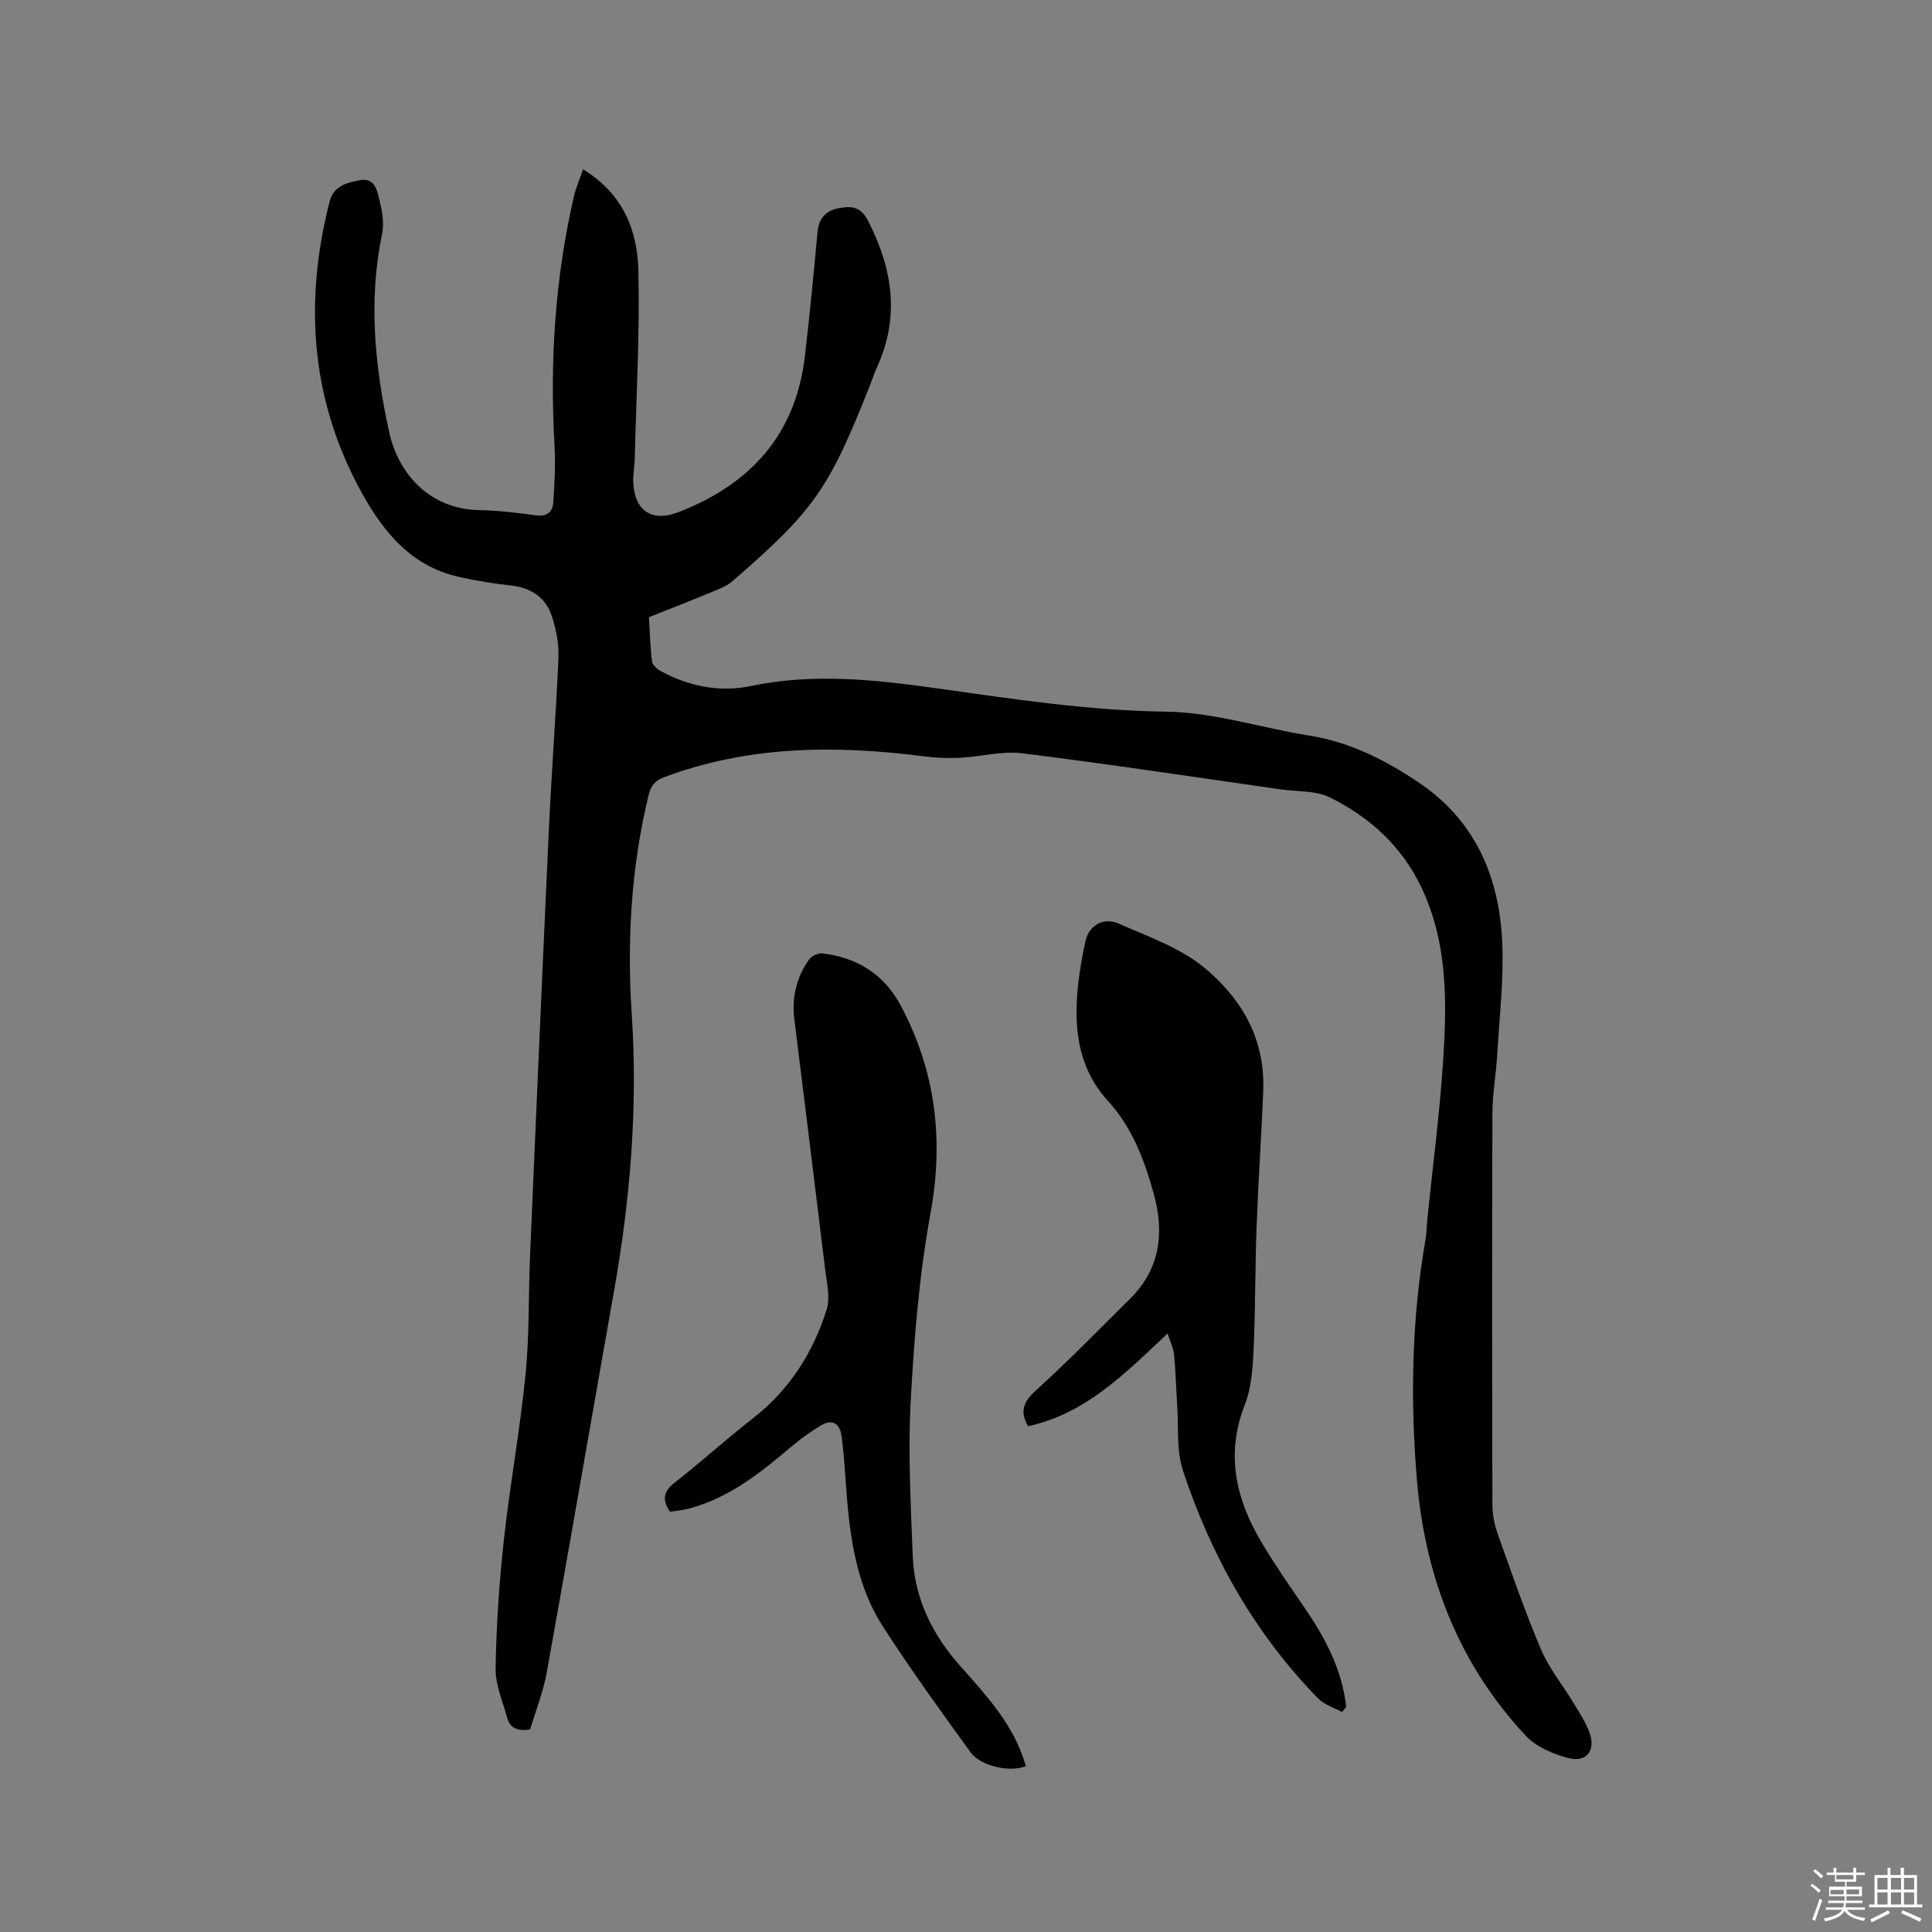 <svg enable-background="new 0 0 400 400" viewBox="0 0 400 400" xmlns="http://www.w3.org/2000/svg"><rect x="0" y="0" width="400" height="400" fill="#808080" stroke="none"/><path d="m374.8 390.4.4-.4c.7.5 1.3 1 1.8 1.4l-.5.5c-.5-.6-1.1-1.1-1.7-1.5zm1 7.3-.6-.3c.5-1.4 1.1-2.8 1.5-4.3.2.1.4.2.6.3-.5 1.3-1 2.8-1.5 4.3zm-.4-10.3.4-.4c.4.3 1 .8 1.7 1.4l-.5.5c-.4-.5-1-1-1.6-1.5zm2.5.3h1.7v-1h.6v1h3.5v-1h.6v1h1.8v.5h-1.8v1.4h-2v1h3.2v2h-3.2v.9h3.3v.5h-3.4c0 .3-.1.6-.1.9h4v.5h-3.7c.7.9 1.9 1.5 3.8 1.7-.1.2-.2.4-.3.6-2.1-.4-3.5-1.1-4-2.1-.4 1-1.8 1.7-4 2.2-.1-.2-.2-.4-.3-.6 2.1-.4 3.4-1 3.8-1.8h-3.4v-.5h3.6c.1-.3.1-.6.2-.9h-3.3v-.5h3.4c0-.3 0-.6 0-.9h-3.2v-2h3.3v-1h-2.1v-1.4h-1.7v-.5zm1.1 3.5v1h2.7c0-.3 0-.4 0-.4 0-.1 0-.2 0-.2 0-.1 0-.2 0-.3h-2.7zm1.2-3v.9h3.5v-.9zm4.7 3h-2.6v.6.4h2.6z" fill="#fbfafc"/><path d="m393.6 386.7h.6v1.5h2.7v6.1h1.1v.6h-11v-.6h1.1v-6.1h2.7v-1.5h.6v1.5h2.1v-1.5zm-2.7 8.8.4.6c-1.2.6-2.5 1.3-3.8 1.9-.1-.2-.2-.4-.3-.6 1.2-.6 2.5-1.2 3.7-1.9zm-2.2-6.7v2.4h2.1v-2.4zm0 3v2.5h2.1v-2.5zm2.8-3v2.4h2.1v-2.4zm0 3v2.5h2.1v-2.5zm6 6.1c-1.4-.7-2.7-1.3-3.9-1.8l.3-.6c1.5.6 2.7 1.2 3.9 1.7zm-1.2-9.1h-2.1v2.4h2.1zm-2.1 3v2.5h2.1v-2.5z" fill="#fbfafc"/><g fill="#010000"><path d="m120.71 35.06c8.28 5.01 11.27 12.64 11.46 20.99.3 13.01-.44 26.05-.76 39.07-.04 1.59-.37 3.18-.3 4.75.25 5.83 3.79 8.29 9.24 6.21 14.95-5.73 24.41-16.05 26.3-32.39.99-8.52 1.83-17.07 2.6-25.61.26-2.91 1.76-4.48 4.43-4.98 2.45-.46 4.47-.41 5.98 2.51 5.17 9.97 6.7 19.99 1.88 30.5-.57 1.25-.98 2.57-1.49 3.85-8.49 21.37-11.47 25.68-28.38 40.35-1.46 1.27-3.5 1.91-5.34 2.68-3.91 1.63-7.86 3.15-11.97 4.79.19 3.1.24 6.17.64 9.19.1.78 1.17 1.65 2 2.09 5.81 3.08 12.12 4.31 18.49 2.97 12.93-2.71 25.67-1.31 38.53.49 15.71 2.21 31.37 4.61 47.37 4.82 9.92.13 19.78 3.38 29.71 4.96 8.38 1.34 15.67 5.04 22.58 9.67 11.61 7.78 16.64 19.31 17.32 32.72.39 7.77-.55 15.62-1 23.43-.24 4.11-.99 8.21-1.01 12.31-.09 27.04-.07 54.08 0 81.12 0 1.96.38 4.02 1.04 5.87 2.88 8.08 5.67 16.2 9.02 24.08 1.67 3.94 4.5 7.37 6.73 11.08 1.19 1.98 2.51 3.94 3.29 6.09 1.38 3.74-.57 6.3-4.41 5.3-3.14-.82-6.62-2.31-8.77-4.61-13.9-14.89-20.86-32.86-22.54-53.05-1.38-16.66-1.08-33.25 1.8-49.75.24-1.35.22-2.75.36-4.12 1.09-10.63 2.48-21.24 3.21-31.9.86-12.61 1.16-25.27-4.57-37.09-4.04-8.34-10.64-14.3-18.76-18.33-2.97-1.47-6.81-1.2-10.26-1.69-17.82-2.54-35.63-5.25-53.49-7.47-4.21-.52-8.61.72-12.94.93-2.51.12-5.07 0-7.57-.32-18.18-2.32-36.13-2.21-53.6 4.33-1.93.72-2.78 1.79-3.25 3.73-3.62 14.98-4.5 30.13-3.48 45.47 1.28 19.25-.33 38.33-3.69 57.29-4.66 26.28-9.17 52.58-13.91 78.85-.72 4.02-2.27 7.9-3.44 11.83-2.41.36-4.12-.15-4.73-2.36-.95-3.43-2.48-6.92-2.42-10.37.15-8.85.75-17.71 1.71-26.51 1.26-11.48 3.36-22.86 4.5-34.35.81-8.2.57-16.5.93-24.76 1.27-29.54 2.55-59.09 3.92-88.63.54-11.65 1.46-23.28 1.95-34.93.12-2.79-.46-5.72-1.3-8.4-1.26-3.99-4.28-6.07-8.52-6.54-3.57-.39-7.13-.97-10.63-1.74-10.68-2.33-16.58-10.35-21.19-19.17-9.77-18.69-10.92-38.45-5.71-58.68.8-3.11 3.61-3.89 6.4-4.34 2.87-.46 3.35 2.03 3.8 3.76.61 2.38 1.12 5.07.63 7.41-2.87 13.81-1.49 27.45 1.47 40.99 1.82 8.34 8.11 15.95 18.62 16.16 3.91.08 7.83.53 11.71 1.08 2.37.34 3.53-.7 3.66-2.75.25-3.88.47-7.8.25-11.68-1-17.44.1-34.71 4.05-51.75.42-1.7 1.14-3.35 1.85-5.45z"/><path d="m277.86 354.47c-1.67-.93-3.69-1.52-4.97-2.84-13.12-13.43-22.1-29.43-27.96-47.12-1.39-4.18-.89-9-1.2-13.53-.24-3.48-.31-6.98-.64-10.45-.12-1.31-.75-2.58-1.34-4.46-8.8 8.27-16.98 16.66-28.91 19.2-1.72-3.01-1-5.01 1.59-7.36 6.74-6.11 13.1-12.64 19.57-19.05 6.25-6.2 7.1-13.7 4.85-21.77-1.94-6.95-4.39-13.58-9.44-19.13-6.86-7.54-7.27-16.82-5.91-26.35.33-2.3.74-4.6 1.27-6.87.78-3.32 3.86-4.87 6.91-3.5 6.35 2.85 13.01 5.02 18.43 9.75 7.65 6.68 11.85 14.81 11.42 25.06-.38 9.32-1.02 18.62-1.37 27.94-.31 8.57-.23 17.16-.63 25.73-.17 3.76-.48 7.73-1.82 11.17-4.01 10.26-1.82 19.55 3.5 28.48 2.7 4.54 5.73 8.9 8.73 13.26 4.36 6.34 7.92 12.97 8.77 20.74-.26.36-.56.73-.85 1.1z"/><path d="m212.41 365.65c-3.27 1.37-9.39.03-11.48-2.87-6.2-8.58-12.43-17.16-18.15-26.06-6.1-9.49-7.03-20.47-7.79-31.4-.18-2.64-.39-5.29-.74-7.91-.37-2.83-2.01-3.7-4.42-2.22-2.14 1.31-4.2 2.8-6.12 4.43-6.33 5.37-12.78 10.5-21.01 12.7-1.31.35-2.68.46-3.99.67-1.68-2.5-1.35-4.2.95-6.01 5.5-4.31 10.7-9.02 16.21-13.32 7.55-5.88 12.47-13.56 15.27-22.52.79-2.53.03-5.61-.31-8.4-2.08-17.24-4.24-34.48-6.37-51.72-.55-4.5.43-8.67 3.04-12.35.52-.74 1.89-1.38 2.77-1.28 7.19.85 12.76 4.32 16.22 10.81 7.25 13.61 8.94 27.79 6.15 43.07-2.33 12.77-3.39 25.83-4.09 38.81-.58 10.65.02 21.38.42 32.06.33 8.69 4.01 16.19 9.69 22.62 5.13 5.81 10.44 11.44 13.1 18.93.21.6.4 1.2.65 1.96z"/></g></svg>